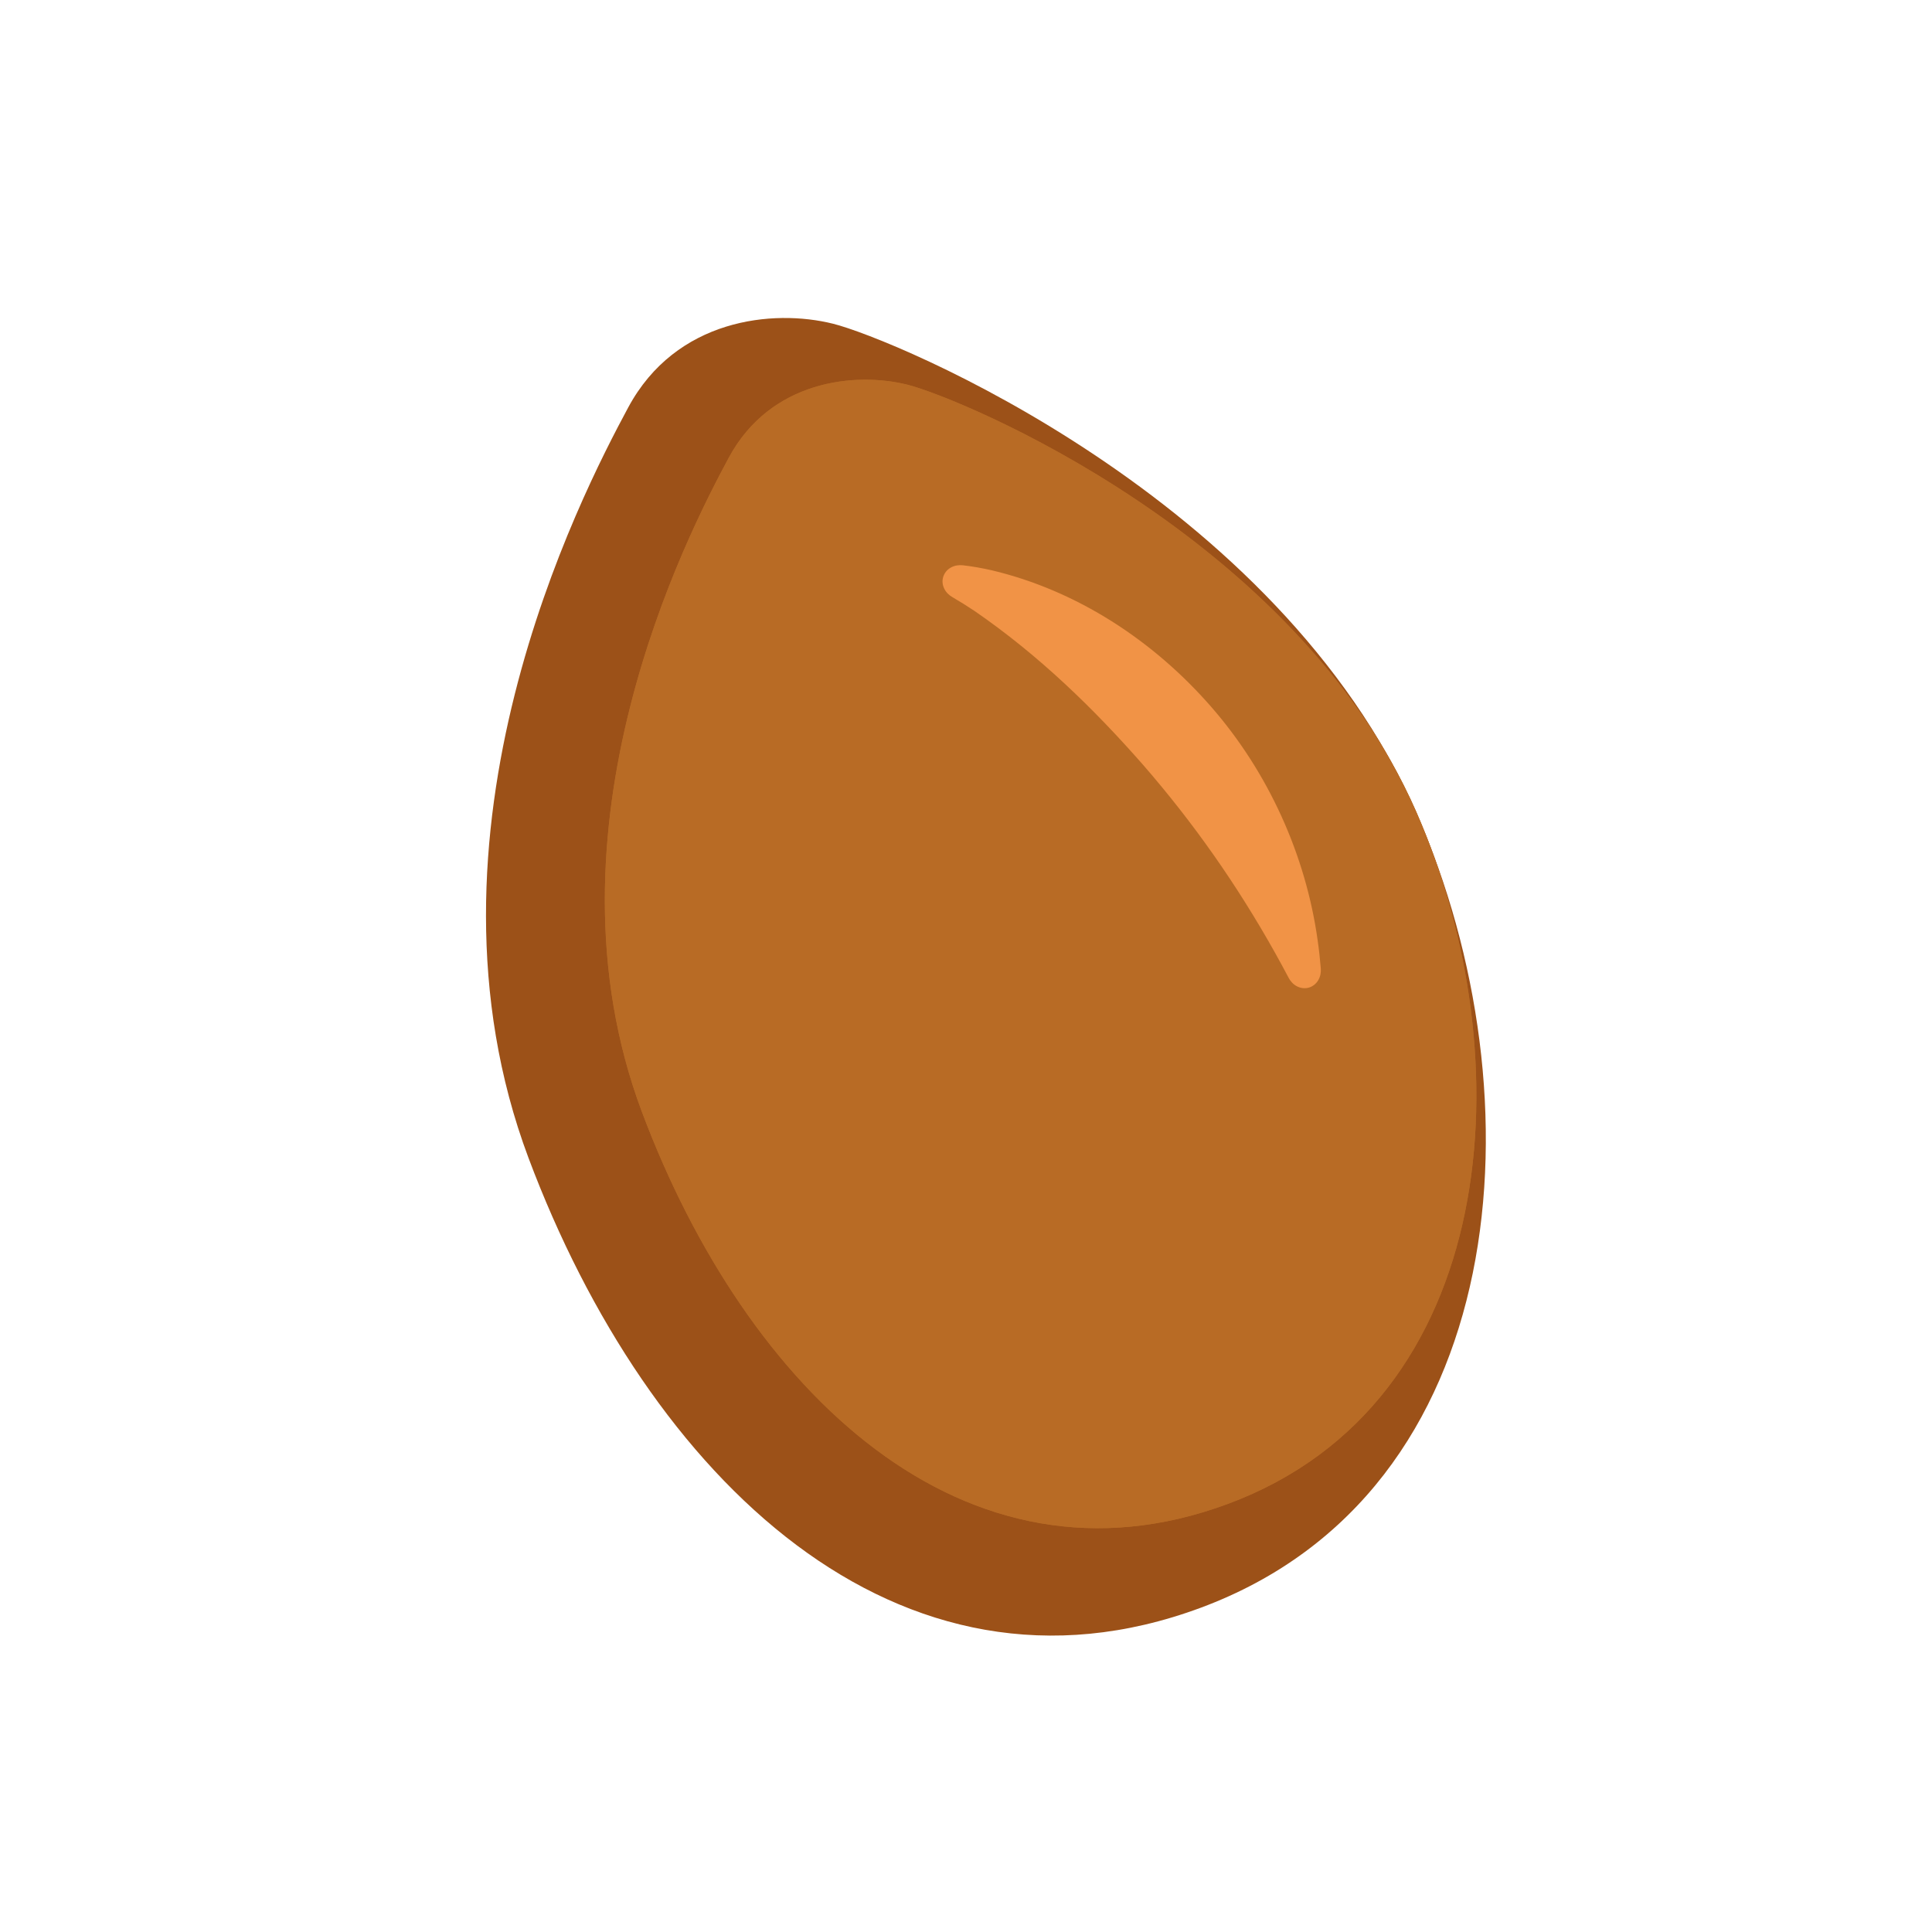 <svg xmlns="http://www.w3.org/2000/svg" width="36" height="36" viewBox="0 0 36 36" fill="none">
  <path d="M11.705 7.594C12.595 5.938 14.403 5.753 15.522 6.032C16.641 6.31 23.807 9.254 26.398 15.154C28.716 20.432 28.208 27.792 22.374 29.958C16.745 32.047 12.085 27.543 9.848 21.577C7.579 15.525 10.815 9.249 11.705 7.594Z" fill="#9C5118"/>
  <path d="M13.579 8.53C14.355 7.087 15.931 6.925 16.907 7.168C17.882 7.411 24.128 9.977 26.387 15.12C28.408 19.721 27.965 26.136 22.879 28.023C17.973 29.845 13.911 25.919 11.961 20.718C9.983 15.443 12.803 9.973 13.579 8.53Z" fill="#B86B25"/>
  <path d="M13.579 8.53C14.355 7.087 15.931 6.925 16.907 7.168C17.882 7.411 24.128 9.977 26.387 15.12C28.408 19.721 27.965 26.136 22.879 28.023C17.973 29.845 13.911 25.919 11.961 20.718C9.983 15.443 12.803 9.973 13.579 8.53Z" fill="#B86B25"/>
  <path d="M17.938 10.533C17.862 10.525 17.783 10.538 17.715 10.577C17.648 10.615 17.598 10.676 17.576 10.748C17.553 10.819 17.56 10.897 17.594 10.967C17.627 11.037 17.685 11.093 17.752 11.13C17.888 11.209 18.026 11.296 18.16 11.385C19.36 12.211 20.382 13.205 21.305 14.258C22.226 15.318 23.043 16.472 23.771 17.776C23.852 17.922 23.931 18.066 24.01 18.217C24.045 18.285 24.099 18.344 24.168 18.379C24.238 18.415 24.316 18.423 24.388 18.403C24.46 18.382 24.522 18.334 24.562 18.267C24.602 18.201 24.617 18.122 24.611 18.046C24.596 17.867 24.578 17.694 24.552 17.518C24.332 15.94 23.637 14.392 22.563 13.164C21.491 11.937 20.071 11.004 18.478 10.626C18.3 10.586 18.119 10.553 17.938 10.533Z" fill="#F19346"/>
</svg>